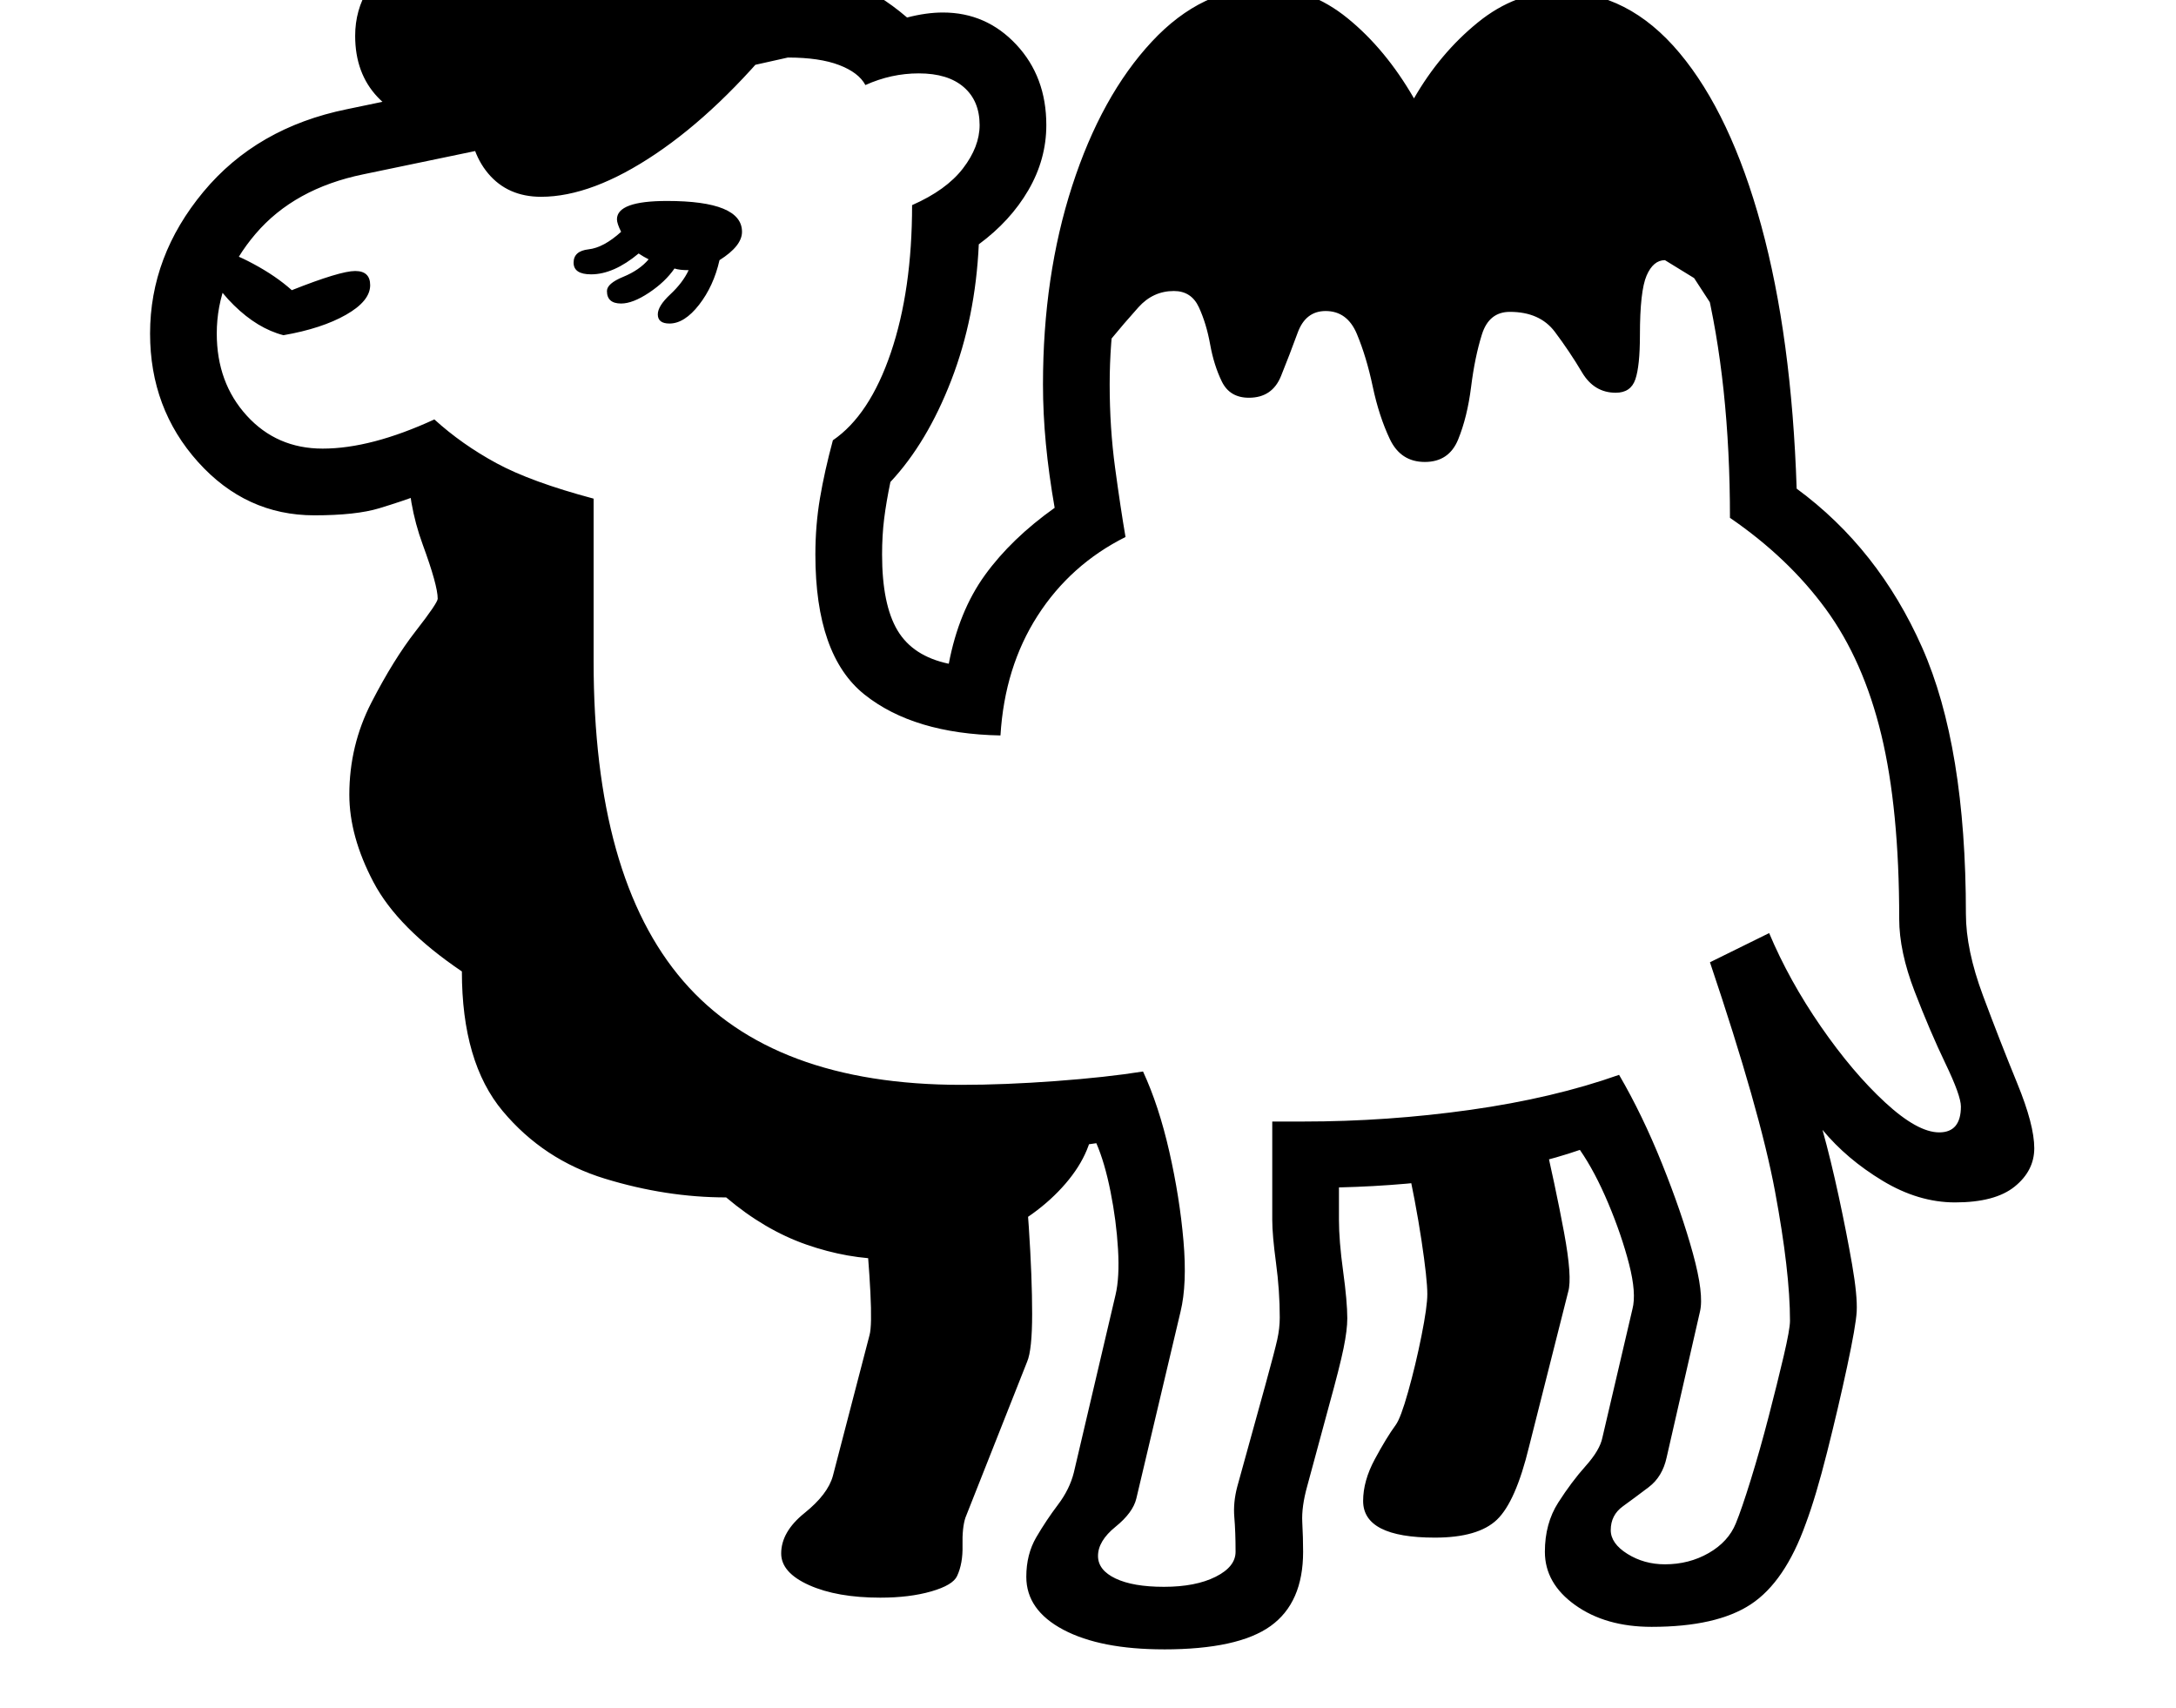 <svg xmlns="http://www.w3.org/2000/svg" viewBox="-10 0 2610 2048"><path d="M1386 1978q-76 0-120.5-23.5T1221 1891q0-27 12-47.5t26-39 19-38.5l50-213q5-21 3-55t-9-69-17-58q-26 4-60.5 7t-101.5 3q-259 0-390-147.5T622 793V658q-46-18-74.5-32.5T494 593q-21 8-49 16.5t-78 8.5q-82 0-139.5-64T170 400q0-93 64-170t172-99l149-31L807-32q15-35 41.5-52.5T909-102q39 0 65 21.5t35 59.5q34 12 69 42 23-6 43-6 52 0 88 38.5t36 96.5q0 41-21.5 78t-59.5 65q-4 88-33 163t-73 122q-5 24-7.5 44t-2.5 43q0 60 18.5 91t61.5 40q12-63 43.5-106.5T1255 609q-7-40-10.5-76.5T1241 461q0-130 35-238t95.5-173T1508-15q53 0 98.5 37t79.5 96q31-54 76.5-91t98.5-37q82 0 143.5 73.5t98 207T2145 586q98 72 150.5 190.5T2348 1096q0 43 20.5 98t41 105 20.5 78q0 27-23.5 46t-71.5 19q-44 0-87-26t-72-61q10 36 19.5 80t16 81.5 5.5 56.5q-1 17-11.5 66t-24 102.5-25.5 85.5q-25 70-66 97t-119 27q-55 0-91.5-26t-36.5-64q0-34 16-59t33-44 20-34l36-154q5-19-4-54t-25-73-34-64q-55 19-130.5 31t-158.5 14v39q0 25 5 61.5t5 56.5q0 14-4.5 36t-17.5 69l-26 96q-7 25-6 43.5t1 35.5q0 61-39 89t-128 28zm-340-62q-52 0-85.5-15t-33.5-38q0-26 28-48.5t34-44.5l44-169q3-11 1-51t-7.5-95.5T1014 1344l199 5q7 62 11 122.5t4 104-6 57.5l-74 187q-4 12-3.5 33.5t-6.5 36.5q-5 11-31 18.5t-61 7.5zm10-406q-49 0-99-17.5t-96-56.5q-72 0-145.5-22.5t-122.5-81-49-167.5q-77-52-106-107t-29-105q0-59 26.5-110.5t53-85.5 26.5-39q0-16-18-65t-18-103l29-12 162 84 13 365 101 214 248 118 270 19q0 42-34 81.5t-90 65-122 25.5zM330 402q-31-8-59.5-36T242 317q0-15 14-15 11 0 38 14.5t46 31.5q58-23 76-23t18 17q0 19-29 35.5T330 402zm1381 1442q-86 0-86-44 0-24 14-50t25-41q6-8 15-40t16-67 7-50q0-18-7-64.5t-19-100.5l163-36q17 73 27 127t5 71l-47 186q-16 66-38.5 87.5T1711 1844zm-325 59q38 0 62-12t24-30q0-24-1.5-41.5t3.5-36.5l34-123q11-40 14-53.5t3-26.5q0-32-4.5-65.5t-4.5-51.5v-118h37q101 0 200.5-14t178.5-42q28 48 51.5 106.5t37 107.5 8.5 70l-40 175q-5 23-21.5 35.5t-31 23-14.5 28.5q0 16 20 28.5t45 12.5q29 0 52.5-13.5t32.5-35.5q7-17 18-52.5t21.5-76 18-72.5 7.5-42q0-59-18-155.5t-78-274.5l71-35q24 57 62 112t77 91 65 36 26-31q0-13-18.5-51.5t-37-86.5-18.5-87q0-132-21.5-221T2180 730.5 2065 621q0-162-30.5-286.5T1957 140t-96-70q-38 0-74 47.5T1729 241l-81-6q-30-79-66.5-124.5T1508 65q-42 0-85.5 58T1350 271.5 1321 461q0 52 6.5 100t12.5 83q-66 33-105.5 94.5T1190 882q-104-2-163-49t-59-168q0-35 5.5-67.5T989 528q44-30 69.5-105t25.5-177q41-18 61-44t20-52q0-29-19-45.5T1092 88q-33 0-64 14-8-15-31.5-24T935 69l-273 61q-28 22-47.5 32.5T575 178l-149 31q-83 17-129.5 71.5T250 400q0 59 36 98.5t91 39.5q58 0 134-35 33 30 74.5 52.5T702 598v195q0 259 107.5 383.5T1143 1301q52 0 113-4.5t105-11.5q19 41 31.5 96t17 107-3.5 85l-53 224q-4 17-25 34t-21 35q0 17 21 27t58 10zM793 388q-14 0-14-11 0-10 15-24t22-29q-11 0-17-2-11 16-30.5 29T735 364q-17 0-17-15 0-9 19.5-17t30.5-21q-6-3-12-7-30 25-57 25-21 0-21-14t18-16 39-21q-5-10-5-15 0-22 60-22 90 0 90 37 0 17-27 34-7 31-24.5 53.5T793 388zM639 236q-40 0-63.5-28T552 133q-22 12-45 12-37 0-64-28.5T416 43q0-62 62.5-101T641-97q98 0 177.5 37.5T929 39q-76 94-152.5 145.5T639 236zm1060 318q-29 0-42-27.5t-20.5-63-19-63T1580 373q-24 0-33.5 26t-20 52-38.5 26q-23 0-32.5-19.5t-14-44.5-13.5-44.5-30-19.5q-25 0-42.5 19.5t-33.5 39-38 19.5l93-319 179-86 154 181 133-188 195 148 47 235q-21 0-35-21.5l-28-43-35-21.5q-14 0-22 18.5t-8 71.5q0 37-5.5 53t-23.5 16q-26 0-40.5-24.5T1855 398t-54-24q-25 0-33.5 27t-13 63-15.5 63-40 27z"/></svg>